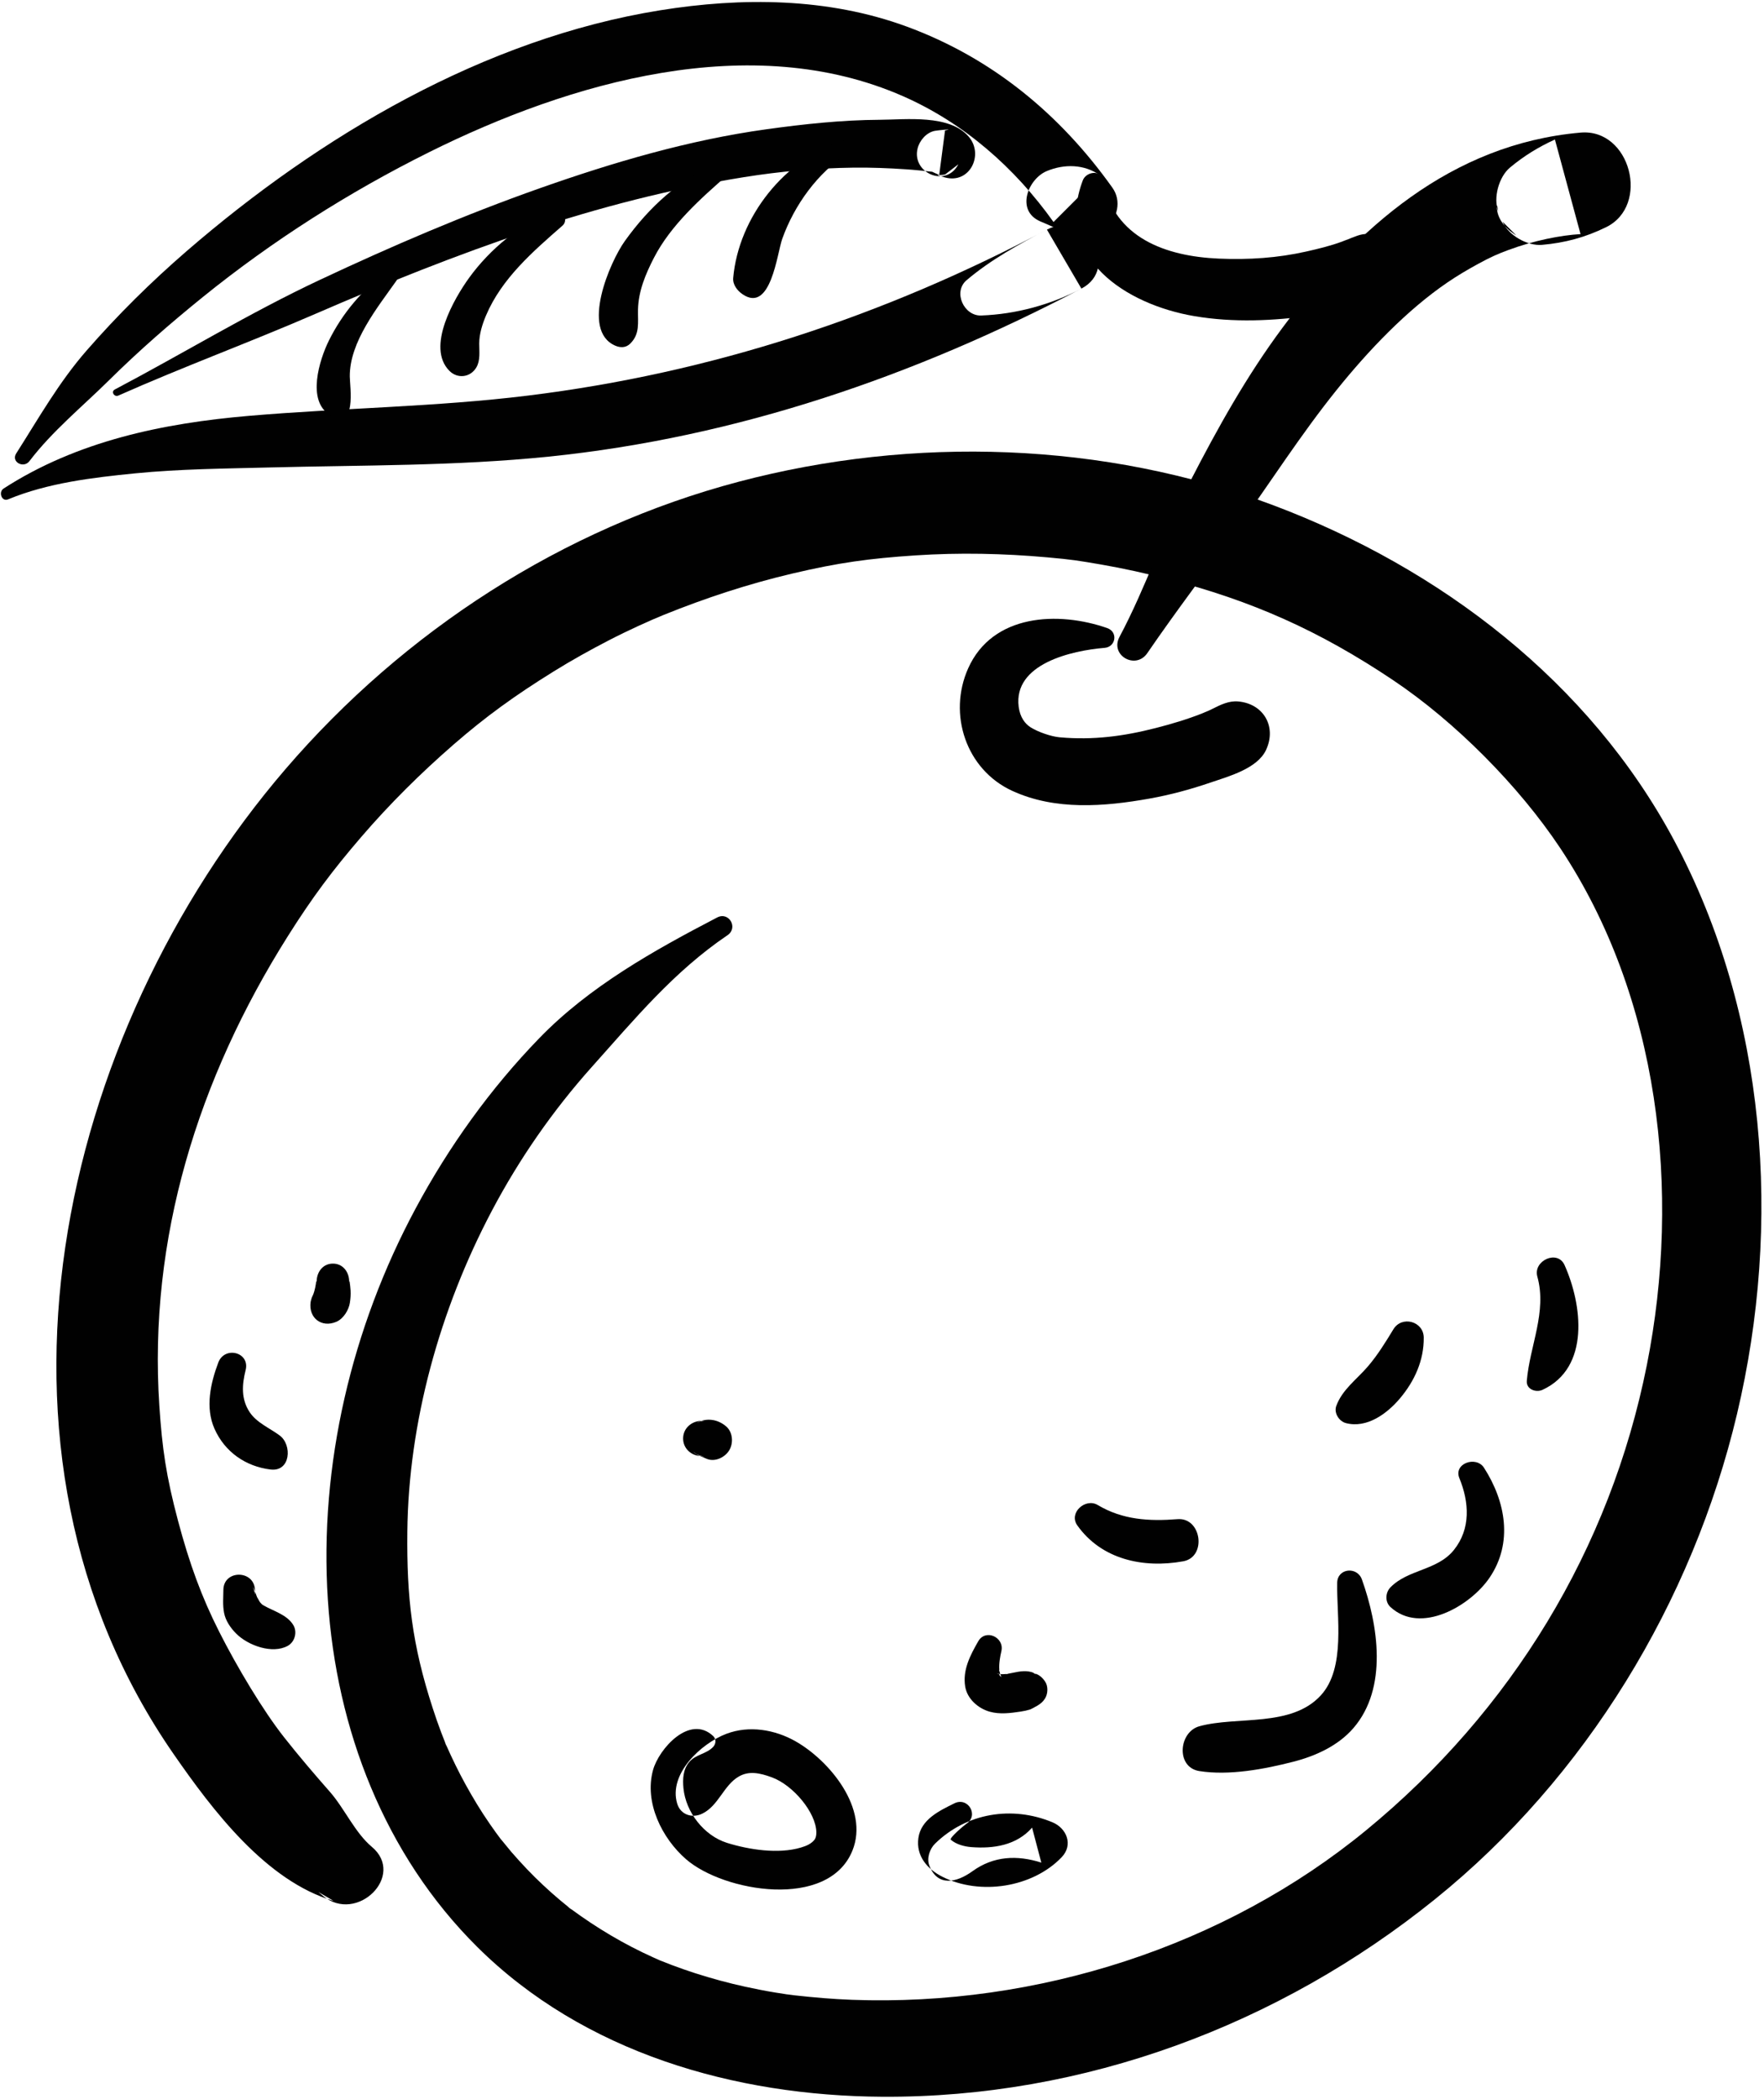 <?xml version="1.0" encoding="UTF-8"?>
<svg width="411px" height="489px" viewBox="0 0 411 489" version="1.1" xmlns="http://www.w3.org/2000/svg" xmlns:xlink="http://www.w3.org/1999/xlink">
    <!-- Generator: Sketch 41 (35326) - http://www.bohemiancoding.com/sketch -->
    <title>apricot</title>
    <desc>Created with Sketch.</desc>
    <defs></defs>
    <g id="Page-1" stroke="none" stroke-width="1" fill="none" fill-rule="evenodd">
        <g id="Layer_1" transform="translate(-2714, -788)" fill="#010101">
            <g id="Layer_1_3_">
                <g id="apricot" transform="translate(2714, 788)">
                    <path d="M167.097,213.71 C152.32,221.401 137.337,229.774 125.661,241.816 C114.245,253.59 104.565,267.09 96.816,281.532 C81.953,309.229 74.335,341.239 76.393,372.681 C78.363,402.775 89.579,432.038 111.186,453.494 C136.051,478.184 171.254,488.202 205.575,488.401 C252.547,488.672 297.945,471.739 334.352,442.388 C369.5,414.054 394.323,373.159 404.715,329.362 C415.194,285.209 411.655,236.25 390.128,195.886 C370.353,158.808 335.572,132.347 296.738,117.716 C257.294,102.855 212.76,101.483 172.139,112.203 C131.092,123.037 94.119,147.015 66.533,179.132 C13.465,240.912 -8.609,337.903 40.511,408.667 C49.454,421.552 61.954,438.176 77.742,442.791 C76.556,442.102 75.37,441.409 74.184,440.718 C74.531,441.008 74.879,441.298 75.226,441.588 C83.148,448.201 94.62,436.858 86.627,430.186 C82.747,426.949 80.21,421.178 76.866,417.379 C73.187,413.2 69.588,408.983 66.142,404.608 C61.286,398.44 55.263,388.379 51.065,380.076 C46.985,372.008 44.156,364.292 41.484,354.261 C38.695,343.797 37.782,337.308 37.13,327.529 C34.526,288.496 46.157,251.216 67.066,218.067 C72.84,208.91 77.54,202.671 84.128,195.005 C90.778,187.265 98.044,180.066 105.745,173.374 C113.152,166.938 119.87,162.066 128.997,156.402 C133.168,153.814 137.461,151.425 141.822,149.169 C146.35,146.825 151.498,144.498 154.657,143.222 C164.392,139.291 174.299,136.032 184.522,133.618 C195.472,131.034 202.647,130.073 213.286,129.369 C223.52,128.692 233.806,128.91 244.016,129.826 C249.871,130.35 251.126,130.566 256.589,131.505 C261.777,132.398 266.916,133.547 272.013,134.859 C291.665,139.914 307.376,146.898 324.618,158.455 C339.044,168.124 353.868,183.042 363.507,197.529 C386.603,232.239 391.792,277.427 383.695,318.023 C375.155,360.835 352.13,398.555 318.292,426.335 C285.346,453.383 241.655,467.394 198.539,465.824 C194.061,465.662 189.591,465.273 185.139,464.777 C184.949,464.756 181.41,464.283 183.827,464.623 C182.776,464.475 181.729,464.305 180.681,464.134 C178.291,463.745 175.919,463.27 173.555,462.755 C169.665,461.91 165.825,460.848 162.032,459.643 C160.203,459.063 158.395,458.415 156.596,457.747 C155.711,457.418 154.834,457.066 153.958,456.717 C152.802,456.24 152.803,456.243 153.963,456.726 C153.397,456.481 152.83,456.229 152.268,455.973 C145.481,452.924 139.055,449.106 133.07,444.694 C130.737,442.973 134.747,446.039 132.482,444.245 C131.81,443.712 131.149,443.161 130.49,442.61 C129.181,441.517 127.915,440.376 126.663,439.216 C123.985,436.735 121.476,434.073 119.086,431.313 C118.581,430.731 115.586,426.989 117.028,428.866 C116.01,427.542 115.04,426.178 114.09,424.806 C112.028,421.834 110.162,418.733 108.419,415.567 C106.807,412.635 105.345,409.625 103.994,406.565 C102.858,403.996 104.772,408.485 103.707,405.874 C103.389,405.093 103.088,404.305 102.787,403.517 C102.082,401.672 101.444,399.802 100.833,397.924 C96.001,383.095 94.745,372.146 94.906,356.78 C95.175,331.438 102.404,305.101 114.621,281.992 C120.992,269.941 128.814,258.672 137.901,248.515 C147.875,237.369 156.997,226.302 169.502,217.842 C172.054,216.118 169.849,212.278 167.097,213.71 L167.097,213.71 Z" id="Shape"></path>
                    <path d="M257.979,146.303 C246.593,142.322 231.247,142.96 225.569,155.692 C220.802,166.378 225.098,179.267 235.818,184.202 C245.864,188.827 257.272,187.902 267.859,186.011 C272.667,185.154 277.404,183.867 282.022,182.289 C286.207,180.859 292.938,179.059 294.98,174.689 C297.501,169.294 294.428,163.922 288.497,163.391 C286.342,163.199 284.421,164.142 282.559,165.082 C281.987,165.371 281.4,165.632 280.816,165.895 C282.475,165.149 280.213,166.13 280.043,166.198 C276.551,167.573 272.939,168.642 269.307,169.575 C261.819,171.495 254.702,172.448 246.858,171.738 C244.964,171.567 241.905,170.545 240.109,169.407 C238.858,168.614 237.661,167.113 237.345,164.63 C236.07,154.605 249.716,151.537 257.357,150.908 C260.008,150.69 260.529,147.196 257.979,146.303 L257.979,146.303 Z" id="Shape"></path>
                    <path d="M267.316,152.136 C274.069,142.278 281.374,132.704 288.349,122.989 C296.021,112.305 303.088,101.218 311.336,90.947 C318.902,81.525 327.816,72.222 337.242,65.79 C339.551,64.215 341.959,62.797 344.41,61.457 C347.508,59.764 349.135,59.09 351.439,58.236 C357.509,55.987 363.614,54.808 368.252,54.529 C366.263,47.186 364.274,39.841 362.285,32.499 C358.426,34.259 355.096,36.302 351.815,39.03 C349.222,41.187 347.849,46.129 349.103,49.291 C349.001,48.776 348.903,48.262 348.802,47.748 C348.527,50.49 350.499,52.966 352.61,54.386 C352.839,54.541 353.071,54.698 353.3,54.853 C352.231,53.782 351.158,52.71 350.087,51.639 C350.113,51.697 350.14,51.754 350.165,51.812 C351.556,54.884 355.946,57.328 359.271,57.036 C364.629,56.565 369.334,55.309 374.215,52.917 C384.555,47.852 379.872,29.862 368.248,30.887 C338.164,33.539 316.135,53.037 298.788,76.375 C290.459,87.58 283.704,99.703 277.325,112.091 C271.25,123.89 267.066,136.659 260.835,148.355 C258.543,152.661 264.603,156.098 267.316,152.136 L267.316,152.136 Z" id="Shape"></path>
                    <path d="M252.284,42.018 C245.479,60.083 262.399,70.956 278.303,73.642 C287.43,75.184 296.645,74.746 305.765,73.488 C312.378,72.575 322.596,71.039 325.831,64.462 C328.035,59.984 325.366,54.743 320.164,54.587 C319.381,54.549 319.584,54.591 320.772,54.712 C319.167,54.42 317.826,54.354 316.264,54.898 C315.252,55.251 314.307,55.638 313.312,56.068 C315.008,55.336 312.903,56.195 312.683,56.277 C309.98,57.277 307.174,57.952 304.37,58.585 C297.703,60.089 290.98,60.535 283.954,60.237 C271.709,59.716 259.517,55.447 256.984,42.018 C256.496,39.42 253.051,39.984 252.284,42.018 L252.284,42.018 Z" id="Shape"></path>
                    <path d="M6.854,107.416 C12.167,100.428 19.225,94.682 25.448,88.528 C32.366,81.688 39.744,75.262 47.307,69.15 C63.491,56.067 81.345,44.721 99.969,35.456 C132.795,19.123 174.961,6.841 210.405,22.411 C224.626,28.658 236.491,39.124 245.464,51.715 C249.084,48.095 252.703,44.475 256.323,40.856 C252.635,38.209 247.963,38.154 243.891,39.851 C239.514,41.677 236.592,49.04 242.362,51.56 C244.393,52.448 246.535,53.231 248.311,54.564 C254.633,59.306 263.669,50.019 259.169,43.704 C246.95,26.555 231.09,13.472 211.235,6.179 C192.893,-0.558 172.856,-0.668 153.784,2.401 C112.796,8.99 74.509,31.667 43.502,58.481 C35.188,65.671 27.395,73.384 20.165,81.667 C13.703,89.07 9.025,97.385 3.779,105.62 C2.513,107.606 5.506,109.189 6.854,107.416 L6.854,107.416 Z" id="Shape"></path>
                    <path d="M1.889,116.316 C11.096,112.497 21.52,111.253 31.37,110.272 C41.775,109.235 52.233,109.159 62.678,108.891 C84.455,108.334 106.147,108.58 127.854,106.362 C171.631,101.885 213.12,87.611 251.96,67.227 C261.055,62.455 253.013,48.752 243.928,53.486 C237.426,56.873 230.816,60.506 225.199,65.276 C221.98,68.009 224.588,73.638 228.603,73.491 C236.706,73.194 244.818,70.994 251.959,67.227 C249.281,62.647 246.605,58.066 243.926,53.486 C205.935,73.668 165.747,86.884 123.006,92.147 C101.443,94.801 79.698,95.011 58.066,96.859 C37.93,98.578 17.956,102.734 0.829,113.803 C-0.415,114.608 0.389,116.939 1.889,116.316 L1.889,116.316 Z" id="Shape"></path>
                    <path d="M27.574,92.143 C42.683,85.43 58.264,79.71 73.439,73.129 C89.74,66.061 106.287,59.41 123.147,53.792 C139.525,48.334 156.257,44.001 173.31,41.271 C181.757,39.917 190.249,39.161 198.804,39.051 C202.917,38.998 207.03,39.161 211.135,39.439 C213.163,39.576 215.185,39.79 217.204,40.01 C217.102,39.999 221.127,41.763 218.83,40.764 C219.282,37.303 219.734,33.843 220.186,30.382 C222.814,29.883 218.267,30.386 217.79,30.482 C215.811,30.877 214.227,32.756 213.782,34.626 C212.457,40.206 220.154,43.677 223.121,38.564 C223.179,38.464 223.236,38.367 223.293,38.267 C222.266,39.058 221.237,39.848 220.209,40.639 C219.128,40.948 216.94,40.46 220.187,41.338 C225.963,42.901 229.298,36.016 225.712,31.845 C221.201,26.596 211.159,27.869 204.998,27.902 C196.144,27.948 187.302,28.901 178.539,30.116 C160.488,32.619 142.845,37.82 125.696,43.873 C108.273,50.023 91.288,57.317 74.57,65.166 C58.152,72.874 42.758,82.285 26.747,90.727 C25.792,91.229 26.628,92.564 27.574,92.143 L27.574,92.143 Z" id="Shape"></path>
                    <path d="M90.205,63.174 C84.479,67.434 79.782,72.952 76.616,79.356 C74.466,83.705 71.346,93.427 76.941,96.706 C83.187,100.365 81.522,90.196 81.499,87.707 C81.431,79.632 87.976,71.607 92.385,65.355 C93.284,64.083 91.48,62.225 90.205,63.174 L90.205,63.174 Z" id="Shape"></path>
                    <path d="M129.121,49.165 C121.36,51.999 114.155,58.018 109.328,64.674 C105.878,69.432 99.193,80.867 104.715,86.39 C106.643,88.318 109.631,87.9 110.989,85.581 C111.956,83.929 111.651,81.831 111.655,80.018 C111.659,77.793 112.38,75.515 113.239,73.486 C116.908,64.834 124.19,58.56 131.081,52.535 C132.57,51.232 131.005,48.476 129.121,49.165 L129.121,49.165 Z" id="Shape"></path>
                    <path d="M167.356,37.728 C158.364,41.787 151.302,48.145 145.58,56.148 C142.126,60.976 135.197,76.914 143.312,80.502 C144.533,81.043 145.822,81.042 146.833,80.048 C149.147,77.774 148.585,75.173 148.648,72.153 C148.737,67.833 150.398,63.882 152.338,60.097 C156.25,52.471 163.247,46.233 169.628,40.67 C171.355,39.167 169.159,36.914 167.356,37.728 L167.356,37.728 Z" id="Shape"></path>
                    <path d="M196.455,32.815 C182.889,36.936 172.088,50.529 170.831,64.738 C170.692,66.323 171.795,67.711 173.013,68.541 C179.618,73.046 181.059,58.97 182.262,55.622 C185.087,47.746 190.53,40.171 197.647,35.643 C199.095,34.72 198.183,32.29 196.455,32.815 L196.455,32.815 Z" id="Shape"></path>
                    <path d="M166.185,404.401 C160.711,399.225 153.491,407.368 152.138,412.348 C150.087,419.89 154.249,428.213 159.854,433.083 C168.621,440.702 193.005,444.887 198.605,431.079 C202.575,421.288 193.278,410.103 185.351,405.603 C180.524,402.864 174.531,401.859 169.253,403.857 C163.373,406.086 155.693,413.204 157.783,420.131 C158.564,422.718 161.252,423.58 163.568,422.484 C167.423,420.66 168.569,415.859 172.153,413.801 C174.456,412.478 176.918,412.919 179.879,414.017 C184.82,415.85 190.108,422.185 190.204,426.771 C190.224,427.72 189.98,428.279 189.761,428.549 C189.019,429.464 188.003,429.945 186.577,430.364 C181.32,431.916 174.516,430.856 169.421,429.276 C164.019,427.599 159.783,422.11 159.238,416.54 C159.029,414.395 159.142,412.138 160.598,410.418 C162.1,408.644 164.653,408.556 166.184,406.885 C166.817,406.198 166.902,405.082 166.185,404.401 L166.185,404.401 Z" id="Shape"></path>
                    <path d="M222.355,420.059 C218.876,421.783 214.578,423.794 213.975,428.141 C213.399,432.3 216.038,435.382 219.584,437.164 C228.342,441.564 240.576,439.689 247.358,432.611 C250.124,429.724 248.529,425.847 245.208,424.467 C235.813,420.566 225.192,422.269 217.85,429.457 C216.621,430.659 215.879,432.838 216.514,434.515 C218.425,439.576 222.903,438.525 226.574,435.87 C231.498,432.309 236.985,432.063 242.62,433.863 C241.903,431.147 241.186,428.434 240.47,425.718 C236.843,429.832 231.529,430.662 226.285,430.25 C224.667,430.122 222.768,429.612 221.525,428.529 C221.111,428.169 224.606,425.183 225.145,424.83 C228.144,422.874 225.546,418.477 222.355,420.059 L222.355,420.059 Z" id="Shape"></path>
                    <path d="M227.922,382.311 C226.053,385.569 224.247,388.998 224.882,392.858 C225.355,395.731 227.903,397.95 230.59,398.708 C232.96,399.378 235.443,399.039 237.823,398.683 C238.582,398.57 239.299,398.413 240.032,398.189 C240.409,398.075 243.676,396.171 241.707,397.284 C242.45,396.863 243.02,396.381 243.483,395.638 C244.179,394.522 244.253,392.766 243.483,391.659 C242.828,390.717 242.148,390.127 241.045,389.763 C240.13,389.462 241.82,390.22 241.382,389.945 C240.009,389.074 238.185,389.191 236.649,389.519 C235.997,389.659 235.343,389.79 234.687,389.902 C233.446,390.114 235.763,389.798 234.501,389.922 C234.113,389.96 233.724,389.972 233.333,389.974 C233.032,389.975 232.732,389.952 232.432,389.92 C234.037,390.082 232.806,389.934 232.391,389.813 C231.959,389.659 232.129,389.733 232.898,390.037 C232.582,389.889 232.029,389.412 233.128,390.292 C232.306,389.635 233.579,391.163 233.039,390.19 C233.71,391.397 233.13,390.217 232.997,389.794 C232.943,389.606 232.895,389.417 232.857,389.227 C232.627,388.21 232.92,390.127 232.833,388.948 C232.727,387.501 232.998,385.989 233.317,384.592 C234.053,381.374 229.632,379.33 227.922,382.311 L227.922,382.311 Z" id="Shape"></path>
                    <path d="M311.555,368.678 C311.393,376.496 313.606,388.512 307.741,394.907 C300.827,402.445 288.215,399.682 279.442,402.103 C274.615,403.433 273.926,411.673 279.442,412.543 C286.389,413.639 294.551,412.105 301.339,410.364 C306.522,409.036 311.803,406.634 315.35,402.514 C323.402,393.167 321.111,378.538 317.311,367.895 C316.216,364.839 311.626,365.256 311.555,368.678 L311.555,368.678 Z" id="Shape"></path>
                    <path d="M340.022,344.309 C342.326,349.924 342.721,356.1 338.731,361.061 C334.88,365.846 328.062,365.526 323.96,369.751 C322.771,370.979 322.65,373.115 323.96,374.325 C331.026,380.851 342.619,374.034 347.063,367.488 C352.582,359.356 350.797,349.718 345.762,341.887 C343.928,339.039 338.615,340.878 340.022,344.309 L340.022,344.309 Z" id="Shape"></path>
                    <path d="M324.649,309.633 C322.838,312.618 320.997,315.612 318.72,318.273 C316.122,321.308 312.75,323.656 311.343,327.487 C310.738,329.133 312.003,331.084 313.617,331.495 C318.498,332.737 323.156,329.312 326.18,325.733 C329.568,321.721 331.788,316.857 331.723,311.549 C331.676,307.75 326.611,306.396 324.649,309.633 L324.649,309.633 Z" id="Shape"></path>
                    <path d="M251,355.307 C256.657,363.285 266.418,365.356 275.687,363.677 C281.223,362.673 279.958,353.416 274.358,353.862 C267.763,354.383 261.563,354.034 255.747,350.562 C252.901,348.863 248.928,352.384 251,355.307 L251,355.307 Z" id="Shape"></path>
                    <path d="M358.188,297.348 C360.477,305.6 356.422,313.498 355.735,321.63 C355.564,323.645 357.888,324.437 359.403,323.734 C370.572,318.561 368.621,303.796 364.528,294.673 C362.887,291.017 357.163,293.652 358.188,297.348 L358.188,297.348 Z" id="Shape"></path>
                    <path d="M50.857,317.391 C49.043,322.212 47.794,327.862 49.962,332.776 C52.362,338.213 57.24,341.587 63.031,342.297 C67.73,342.873 68.111,336.562 65.177,334.378 C62.846,332.647 59.815,331.421 58.171,328.943 C56.149,325.892 56.376,322.55 57.229,319.15 C58.284,314.947 52.334,313.465 50.857,317.391 L50.857,317.391 Z" id="Shape"></path>
                    <path d="M52.044,370.36 C52.031,372.211 51.855,373.805 52.205,375.677 C52.552,377.522 53.725,379.209 55.021,380.513 C57.77,383.276 63.438,385.356 67.047,383.37 C68.713,382.454 69.324,380.12 68.323,378.504 C66.842,376.113 63.834,375.325 61.479,373.996 C61.26,373.866 61.045,373.726 60.841,373.578 C61.271,373.912 61.296,373.91 60.915,373.574 C60.581,373.198 60.578,373.22 60.906,373.642 C60.747,373.446 60.599,373.243 60.46,373.033 C60.374,372.909 59.721,371.63 59.968,372.228 C59.602,371.339 59.385,370.435 58.951,369.564 C59.119,370.185 59.288,370.808 59.455,371.431 C59.427,371.075 59.41,370.715 59.402,370.357 C59.237,365.629 52.077,365.6 52.044,370.36 L52.044,370.36 Z" id="Shape"></path>
                    <path d="M73.794,298.108 C73.809,298.636 73.774,298.729 73.691,298.382 C73.656,298.639 73.62,298.896 73.579,299.152 C73.496,299.71 73.374,300.256 73.22,300.798 C73.158,300.99 73.094,301.181 73.023,301.369 C73.406,300.505 73.335,300.685 72.808,301.911 C72.728,302.084 72.666,302.263 72.623,302.447 C73.009,301.094 72.444,302.801 72.376,303.259 C71.834,306.975 74.923,309.379 78.387,307.88 C80.041,307.163 81.28,305.124 81.527,303.405 C81.665,302.441 81.738,301.578 81.685,300.615 C81.663,300.224 81.618,299.838 81.577,299.449 C81.529,299.094 81.481,298.738 81.433,298.383 C81.364,298.731 81.331,298.638 81.34,298.109 C81.163,296.059 79.759,294.336 77.568,294.336 C75.375,294.334 73.975,296.059 73.794,298.108 L73.794,298.108 Z" id="Shape"></path>
                    <path d="M163.262,339.174 C163.57,339.19 163.876,339.204 164.185,339.228 C163.818,339.177 163.451,339.128 163.082,339.08 C163.139,339.098 163.194,339.114 163.249,339.132 C162.916,338.991 162.582,338.851 162.249,338.709 C162.291,338.741 162.333,338.772 162.376,338.804 C162.087,338.58 161.798,338.358 161.51,338.134 C162.312,338.975 163.265,339.232 164.296,339.633 C163.936,339.482 163.574,339.328 163.213,339.176 C163.741,339.416 164.265,339.661 164.812,339.864 C166.697,340.563 168.971,339.42 169.931,337.781 C170.91,336.109 170.738,333.62 169.223,332.289 C167.252,330.559 164.556,330.165 162.25,331.476 C162.583,331.335 162.917,331.196 163.25,331.054 C163.195,331.067 163.14,331.077 163.083,331.089 C163.45,331.04 163.817,330.99 164.186,330.943 C163.877,330.948 163.571,330.961 163.263,330.973 C161.03,331.075 159.16,332.762 159.16,335.076 C159.159,337.386 161.029,339.073 163.262,339.174 L163.262,339.174 Z" id="Shape"></path>
                </g>
            </g>
        </g>
    </g>
</svg>